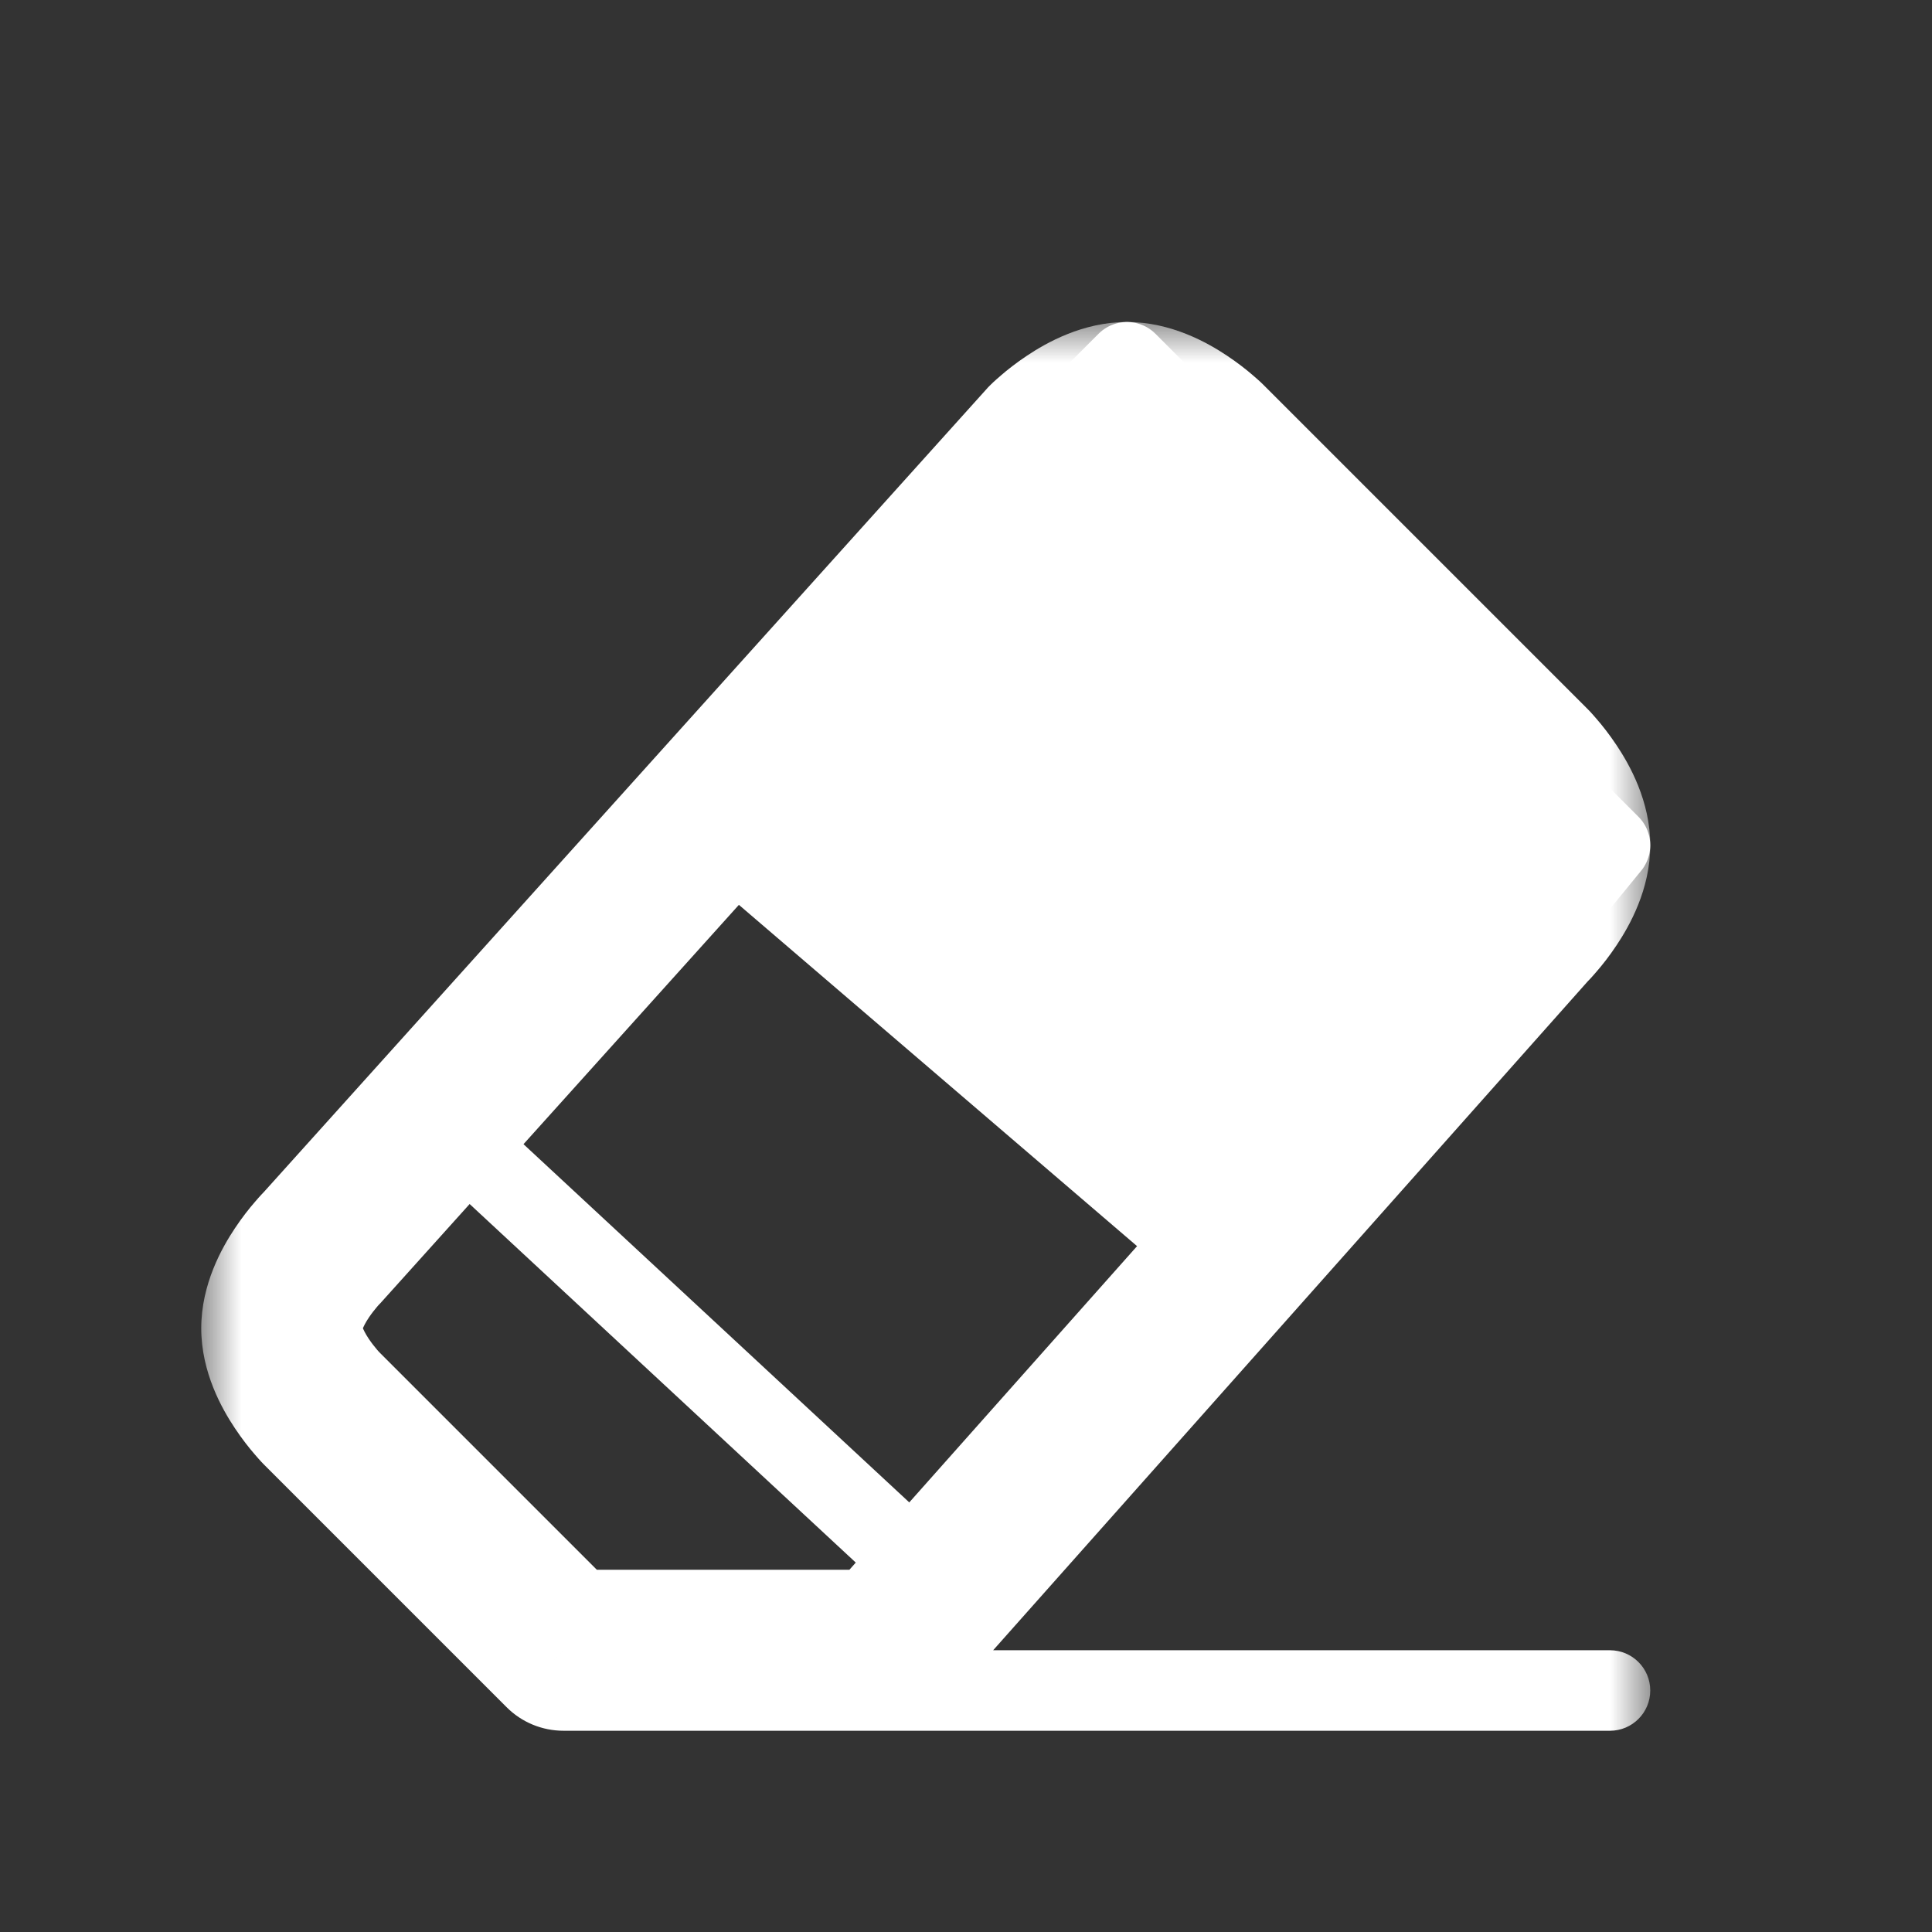 <svg width="24" height="24" viewBox="0 0 24 24" fill="none" xmlns="http://www.w3.org/2000/svg">
<rect x="0" y="0" width="24" height="24" fill="#333333" stroke="none"/>
<path d="M15.5 16L8.5 10L14 4.5L20 10.5L15.5 16Z" fill="white" stroke="white" stroke-linejoin="round"/>
<mask id="path-2-outside-1" maskUnits="userSpaceOnUse" x="2.5" y="4" width="18" height="18" fill="black">
<rect fill="white" x="2.5" y="4" width="18" height="18"/>
<path d="M11 20.5H7L4 17.5C4 17.5 3.5 17 3.5 16.5C3.5 16 4 15.5 4 15.5L13 5.5C13 5.5 13.5 5 14 5C14.5 5 15 5.5 15 5.5L19 9.5C19 9.5 19.5 10 19.5 10.5C19.5 11 19 11.5 19 11.5L11 20.5Z"/>
</mask>
<path d="M20 21.5C20.276 21.5 20.5 21.276 20.5 21C20.5 20.724 20.276 20.5 20 20.5V21.5ZM7 21.5H20V20.5H7V21.5ZM7 20.5L6.293 21.207C6.48 21.395 6.735 21.5 7 21.5V20.5ZM11 20.5V21.5C11.286 21.5 11.558 21.378 11.747 21.164L11 20.5ZM13 5.5L12.293 4.793C12.28 4.805 12.268 4.818 12.257 4.831L13 5.5ZM19 11.5L18.293 10.793C18.279 10.807 18.266 10.821 18.253 10.836L19 11.5ZM4 15.5L4.707 16.207C4.72 16.195 4.732 16.182 4.743 16.169L4 15.5ZM7 21.5H11V19.5H7V21.5ZM14 4C13.449 4 12.995 4.26 12.758 4.418C12.623 4.508 12.512 4.596 12.435 4.663C12.396 4.696 12.364 4.725 12.34 4.747C12.328 4.759 12.318 4.768 12.31 4.776C12.306 4.78 12.303 4.783 12.3 4.786C12.299 4.787 12.297 4.789 12.296 4.79C12.296 4.79 12.295 4.791 12.294 4.791C12.294 4.792 12.294 4.792 12.294 4.792C12.293 4.792 12.293 4.792 12.293 4.793C12.293 4.793 12.293 4.793 13 5.5C13.707 6.207 13.707 6.207 13.707 6.207C13.707 6.207 13.707 6.208 13.706 6.208C13.706 6.208 13.706 6.208 13.706 6.208C13.705 6.209 13.705 6.209 13.705 6.21C13.704 6.21 13.703 6.211 13.703 6.211C13.702 6.212 13.701 6.213 13.701 6.213C13.701 6.213 13.702 6.212 13.705 6.21C13.71 6.204 13.721 6.194 13.737 6.181C13.769 6.154 13.815 6.117 13.867 6.082C14.005 5.99 14.051 6 14 6V4ZM15 5.5C15.707 4.793 15.707 4.793 15.707 4.793C15.707 4.792 15.707 4.792 15.706 4.792C15.706 4.792 15.706 4.792 15.706 4.791C15.705 4.791 15.704 4.79 15.704 4.79C15.703 4.789 15.701 4.787 15.7 4.786C15.697 4.783 15.694 4.78 15.69 4.776C15.682 4.768 15.672 4.759 15.66 4.747C15.636 4.725 15.604 4.696 15.565 4.663C15.488 4.596 15.377 4.508 15.242 4.418C15.005 4.26 14.551 4 14 4V6C13.949 6 13.995 5.99 14.133 6.082C14.185 6.117 14.231 6.154 14.263 6.181C14.279 6.194 14.29 6.204 14.295 6.21C14.298 6.212 14.299 6.213 14.299 6.213C14.299 6.213 14.298 6.212 14.297 6.211C14.297 6.211 14.296 6.21 14.295 6.21C14.295 6.209 14.295 6.209 14.294 6.208C14.294 6.208 14.294 6.208 14.294 6.208C14.293 6.208 14.293 6.207 14.293 6.207C14.293 6.207 14.293 6.207 15 5.5ZM20.5 10.5C20.5 9.949 20.24 9.495 20.082 9.258C19.992 9.123 19.904 9.012 19.837 8.935C19.804 8.896 19.775 8.864 19.753 8.84C19.741 8.828 19.732 8.818 19.724 8.81C19.72 8.806 19.717 8.803 19.714 8.8C19.713 8.799 19.711 8.797 19.71 8.796C19.71 8.795 19.709 8.795 19.709 8.794C19.708 8.794 19.708 8.794 19.708 8.794C19.708 8.793 19.707 8.793 19.707 8.793C19.707 8.793 19.707 8.793 19 9.5C18.293 10.207 18.293 10.207 18.293 10.207C18.293 10.207 18.292 10.207 18.292 10.206C18.292 10.206 18.292 10.206 18.292 10.206C18.291 10.205 18.291 10.205 18.291 10.205C18.29 10.204 18.289 10.203 18.289 10.203C18.288 10.202 18.287 10.201 18.287 10.201C18.287 10.201 18.288 10.202 18.29 10.205C18.296 10.21 18.306 10.221 18.319 10.237C18.346 10.269 18.383 10.315 18.418 10.367C18.51 10.505 18.5 10.551 18.5 10.5H20.5ZM19.707 8.793L15.707 4.793L14.293 6.207L18.293 10.207L19.707 8.793ZM11.747 21.164L19.747 12.164L18.253 10.836L10.253 19.836L11.747 21.164ZM19 11.5C19.707 12.207 19.707 12.207 19.707 12.207C19.707 12.207 19.708 12.207 19.708 12.206C19.708 12.206 19.708 12.206 19.709 12.206C19.709 12.205 19.71 12.204 19.71 12.204C19.711 12.203 19.713 12.201 19.714 12.2C19.717 12.197 19.72 12.194 19.724 12.19C19.732 12.182 19.741 12.172 19.753 12.16C19.775 12.136 19.804 12.104 19.837 12.065C19.904 11.988 19.992 11.877 20.082 11.742C20.24 11.505 20.5 11.051 20.5 10.5H18.5C18.5 10.449 18.51 10.495 18.418 10.633C18.383 10.685 18.346 10.731 18.319 10.763C18.306 10.779 18.296 10.79 18.29 10.795C18.288 10.798 18.287 10.799 18.287 10.799C18.287 10.799 18.288 10.798 18.289 10.797C18.289 10.797 18.29 10.796 18.291 10.795C18.291 10.795 18.291 10.795 18.292 10.794C18.292 10.794 18.292 10.794 18.292 10.794C18.292 10.793 18.293 10.793 18.293 10.793C18.293 10.793 18.293 10.793 19 11.5ZM12.257 4.831L3.257 14.831L4.743 16.169L13.743 6.169L12.257 4.831ZM4 15.5C3.293 14.793 3.293 14.793 3.293 14.793C3.292 14.793 3.292 14.793 3.292 14.794C3.292 14.794 3.292 14.794 3.291 14.794C3.291 14.795 3.29 14.796 3.29 14.796C3.289 14.797 3.287 14.799 3.286 14.8C3.283 14.803 3.28 14.806 3.276 14.81C3.268 14.818 3.259 14.828 3.247 14.84C3.225 14.864 3.196 14.896 3.163 14.935C3.096 15.012 3.008 15.123 2.918 15.258C2.76 15.495 2.5 15.949 2.5 16.5H4.5C4.5 16.551 4.49 16.505 4.582 16.367C4.617 16.315 4.654 16.269 4.681 16.237C4.694 16.221 4.704 16.21 4.71 16.205C4.712 16.202 4.713 16.201 4.713 16.201C4.713 16.201 4.712 16.202 4.711 16.203C4.711 16.203 4.71 16.204 4.71 16.205C4.709 16.205 4.709 16.205 4.708 16.206C4.708 16.206 4.708 16.206 4.708 16.206C4.708 16.206 4.707 16.207 4.707 16.207C4.707 16.207 4.707 16.207 4 15.5ZM2.5 16.5C2.5 17.051 2.76 17.505 2.918 17.742C3.008 17.877 3.096 17.988 3.163 18.065C3.196 18.104 3.225 18.136 3.247 18.16C3.259 18.172 3.268 18.182 3.276 18.19C3.28 18.194 3.283 18.197 3.286 18.2C3.287 18.201 3.289 18.203 3.29 18.204C3.29 18.204 3.291 18.205 3.291 18.206C3.292 18.206 3.292 18.206 3.292 18.206C3.292 18.206 3.292 18.207 3.293 18.207C3.293 18.207 3.293 18.207 4 17.5C4.707 16.793 4.707 16.793 4.707 16.793C4.707 16.793 4.708 16.794 4.708 16.794C4.708 16.794 4.708 16.794 4.708 16.794C4.709 16.795 4.709 16.795 4.71 16.795C4.71 16.796 4.711 16.797 4.711 16.797C4.712 16.798 4.713 16.799 4.713 16.799C4.713 16.799 4.712 16.798 4.71 16.795C4.704 16.79 4.694 16.779 4.681 16.763C4.654 16.731 4.617 16.685 4.582 16.633C4.49 16.495 4.5 16.449 4.5 16.5H2.5ZM3.293 18.207L6.293 21.207L7.707 19.793L4.707 16.793L3.293 18.207Z" fill="white" mask="url(#path-2-outside-1)"/>
<path d="M12 20L5 13.5" stroke="white"/>
</svg>
